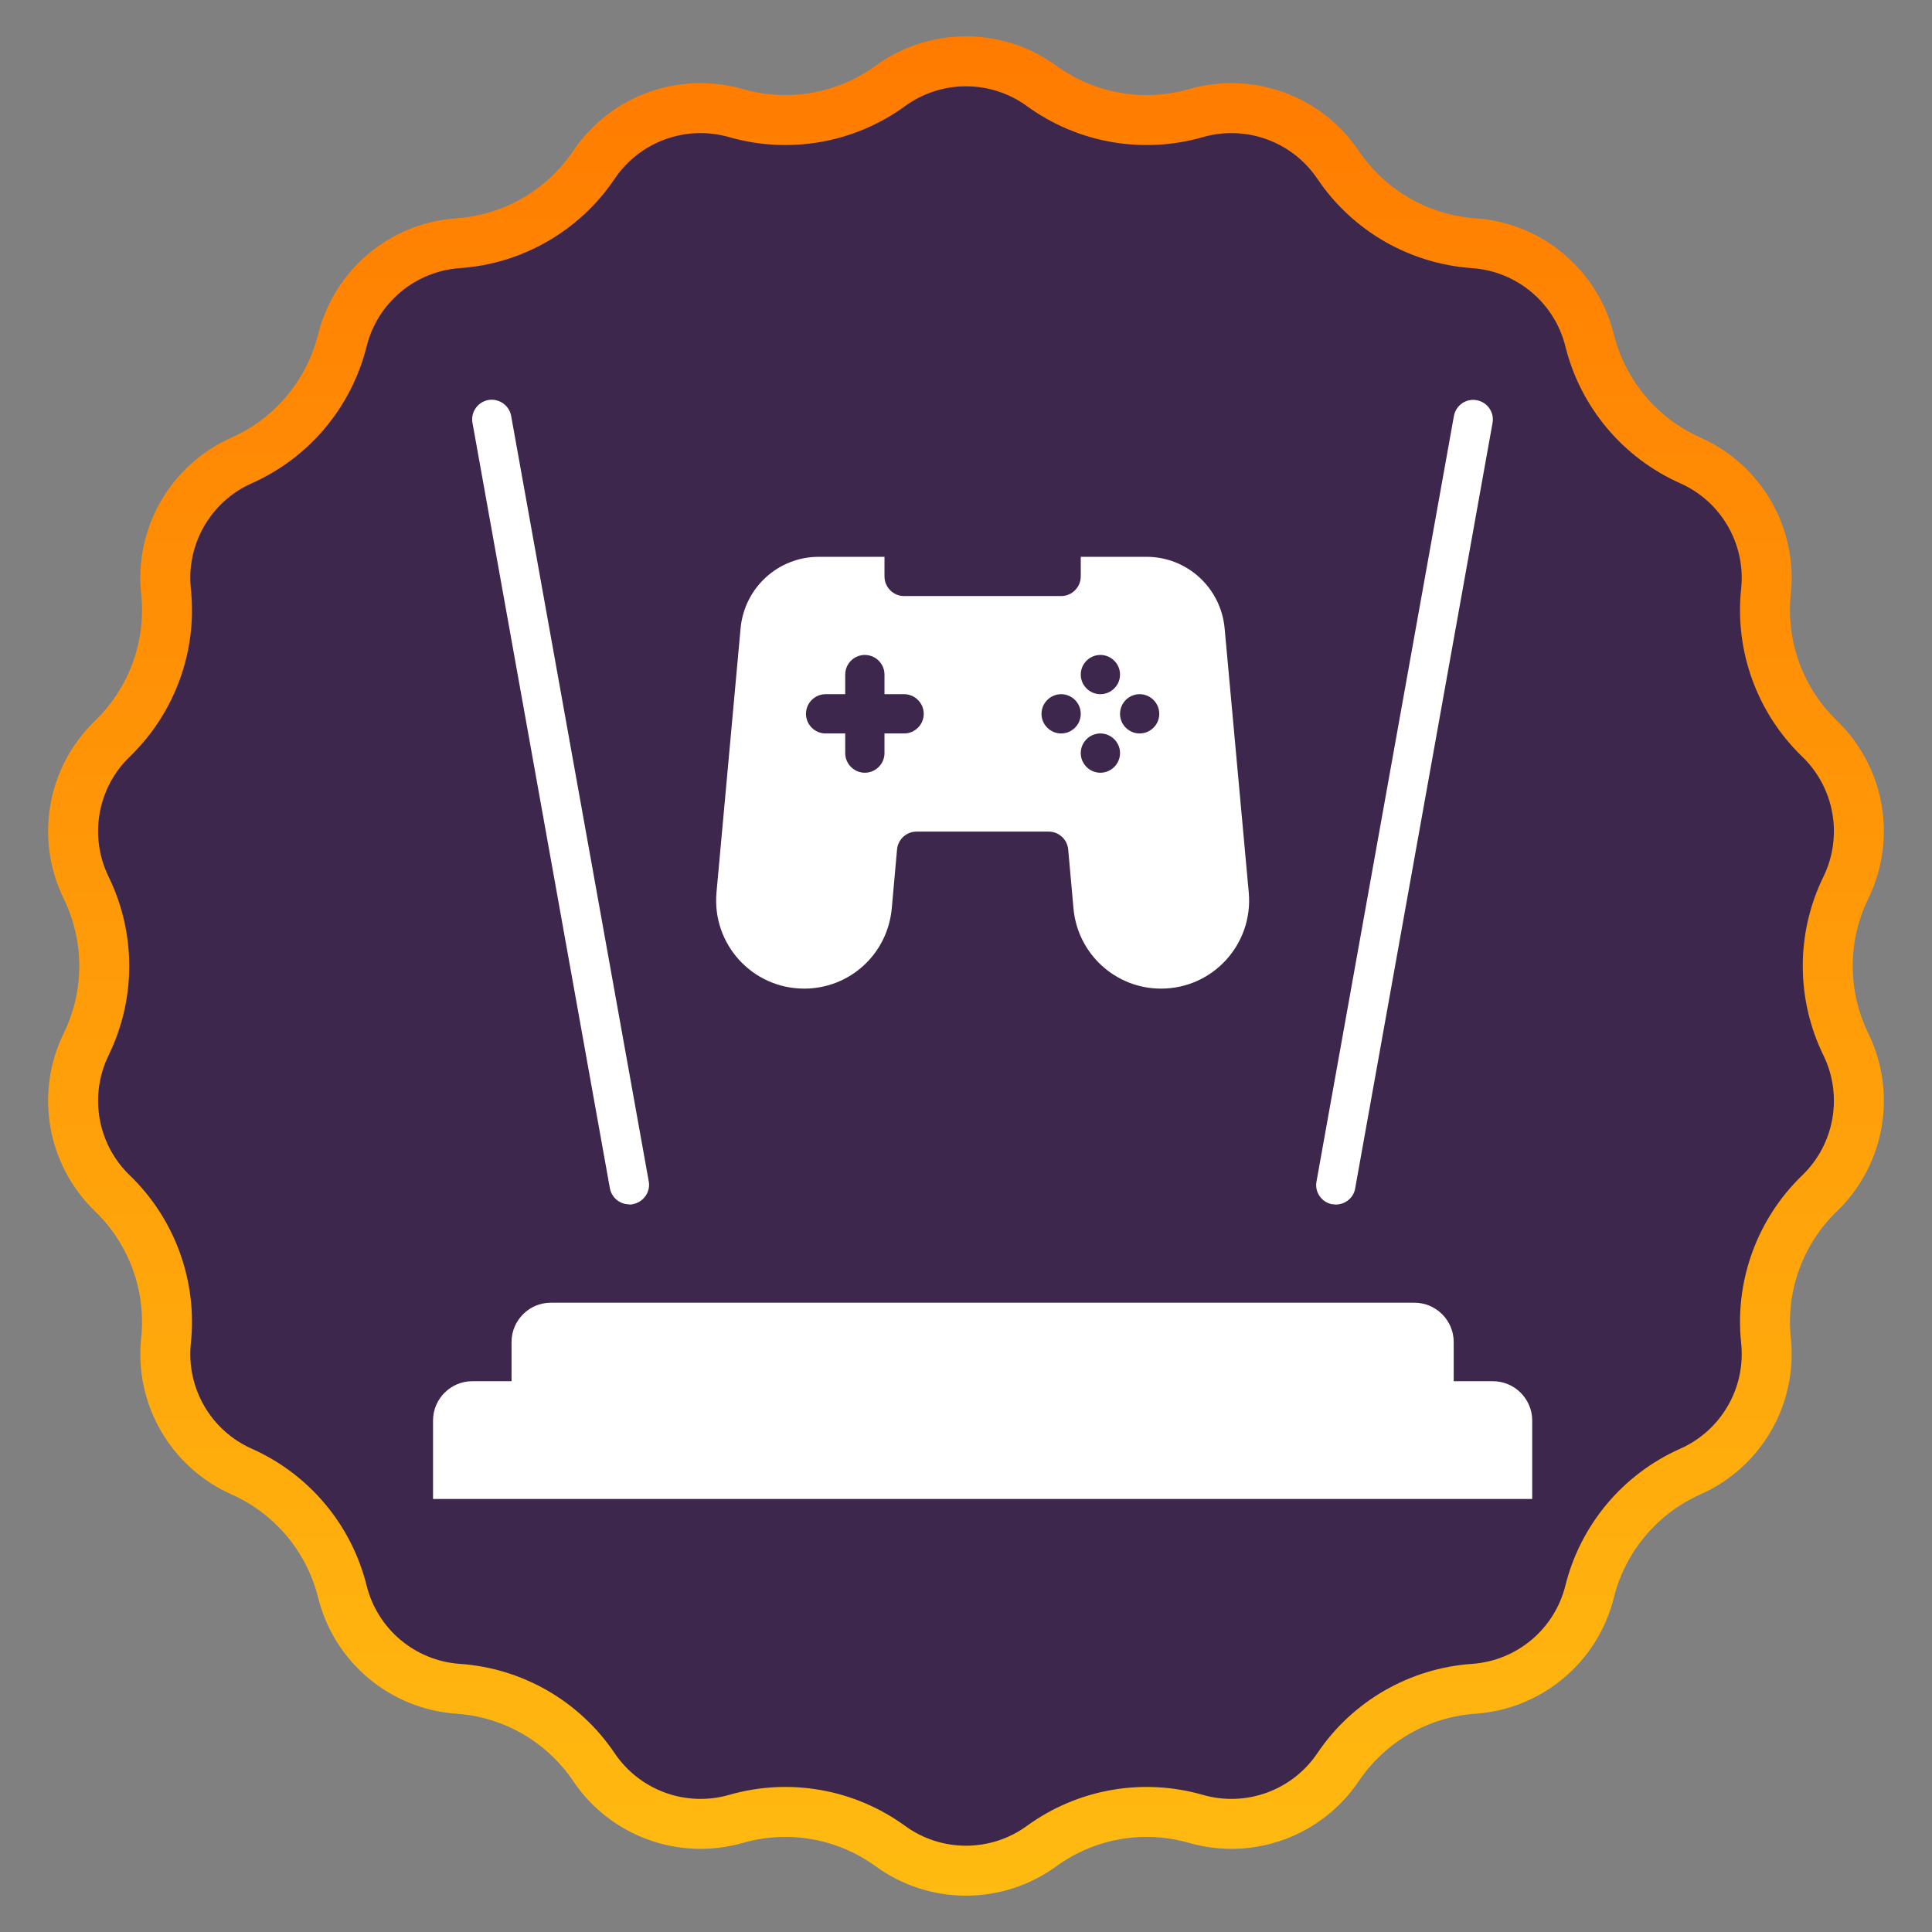 <svg width="58" height="58" viewBox="0 0 58 58" fill="none" xmlns="http://www.w3.org/2000/svg">
<rect x="0" y="0" width="58" height="58" fill="#808080" stroke="none"/>
<path d="M22.097 3.396C23.684 3.852 25.394 3.551 26.73 2.579C28.083 1.595 29.917 1.595 31.27 2.579C32.606 3.551 34.316 3.852 35.903 3.396C37.512 2.934 39.235 3.561 40.17 4.949C41.093 6.319 42.596 7.187 44.244 7.301C45.914 7.417 47.318 8.595 47.722 10.22C48.121 11.823 49.237 13.152 50.746 13.823C52.275 14.503 53.192 16.091 53.016 17.756C52.843 19.398 53.437 21.029 54.625 22.176C55.83 23.338 56.148 25.144 55.414 26.648C54.689 28.132 54.689 29.868 55.414 31.352C56.148 32.856 55.83 34.662 54.625 35.824C53.437 36.971 52.843 38.602 53.016 40.244C53.192 41.909 52.275 43.497 50.746 44.177C49.237 44.848 48.121 46.177 47.722 47.78C47.318 49.404 45.914 50.583 44.244 50.699C42.596 50.813 41.093 51.681 40.17 53.051C39.235 54.439 37.512 55.066 35.903 54.604C34.316 54.148 32.606 54.449 31.27 55.421C29.917 56.406 28.083 56.406 26.73 55.421C25.394 54.449 23.684 54.148 22.097 54.604C20.488 55.066 18.765 54.439 17.83 53.051C16.907 51.681 15.404 50.813 13.756 50.699C12.086 50.583 10.682 49.404 10.278 47.78C9.879 46.177 8.763 44.848 7.254 44.177C5.725 43.497 4.808 41.909 4.984 40.244C5.157 38.602 4.563 36.971 3.375 35.824C2.17 34.662 1.852 32.856 2.586 31.352C3.311 29.868 3.311 28.132 2.586 26.648C1.852 25.144 2.17 23.338 3.375 22.176C4.563 21.029 5.157 19.398 4.984 17.756C4.808 16.091 5.725 14.503 7.254 13.823C8.763 13.152 9.879 11.823 10.278 10.22C10.682 8.595 12.086 7.417 13.756 7.301C15.404 7.187 16.907 6.319 17.83 4.949C18.765 3.561 20.488 2.934 22.097 3.396Z" fill="#3D274D" stroke="url(#paint0_linear_612_3461)" stroke-width="1.5"/>
<path d="M24.143 29.679C24.826 29.679 25.451 29.42 25.922 28.99C26.394 28.56 26.706 27.959 26.771 27.275L26.93 25.502C26.959 25.195 27.213 24.965 27.519 24.965H31.479C31.785 24.965 32.039 25.195 32.068 25.502L32.227 27.275C32.351 28.636 33.488 29.679 34.855 29.679C36.411 29.679 37.625 28.348 37.489 26.798L36.764 18.861C36.652 17.647 35.639 16.716 34.419 16.716H32.445V17.305C32.445 17.629 32.18 17.894 31.856 17.894H27.142C26.818 17.894 26.553 17.629 26.553 17.305V16.716H24.579C23.359 16.716 22.346 17.647 22.233 18.861L21.509 26.798C21.373 28.348 22.587 29.679 24.143 29.679ZM33.034 23.198C32.71 23.198 32.445 22.932 32.445 22.608C32.445 22.284 32.71 22.019 33.034 22.019C33.358 22.019 33.624 22.284 33.624 22.608C33.624 22.932 33.358 23.198 33.034 23.198ZM34.213 20.84C34.537 20.84 34.802 21.106 34.802 21.43C34.802 21.754 34.537 22.019 34.213 22.019C33.889 22.019 33.624 21.754 33.624 21.43C33.624 21.106 33.889 20.84 34.213 20.84ZM33.034 19.662C33.358 19.662 33.624 19.927 33.624 20.251C33.624 20.575 33.358 20.84 33.034 20.84C32.71 20.84 32.445 20.575 32.445 20.251C32.445 19.927 32.71 19.662 33.034 19.662ZM31.856 20.84C32.18 20.84 32.445 21.106 32.445 21.43C32.445 21.754 32.18 22.019 31.856 22.019C31.532 22.019 31.267 21.754 31.267 21.43C31.267 21.106 31.532 20.84 31.856 20.84ZM24.785 20.84H25.374V20.251C25.374 19.927 25.639 19.662 25.963 19.662C26.288 19.662 26.553 19.927 26.553 20.251V20.84H27.142C27.466 20.84 27.731 21.106 27.731 21.43C27.731 21.754 27.466 22.019 27.142 22.019H26.553V22.608C26.553 22.932 26.288 23.198 25.963 23.198C25.639 23.198 25.374 22.932 25.374 22.608V22.019H24.785C24.461 22.019 24.196 21.754 24.196 21.43C24.196 21.106 24.461 20.84 24.785 20.84Z" fill="white"/>
<path d="M44.819 41.465H43.641V40.286C43.641 39.638 43.11 39.108 42.462 39.108H16.535C15.887 39.108 15.357 39.638 15.357 40.286V41.465H14.178C13.53 41.465 13 41.995 13 42.643V45H45.998V42.643C45.998 41.995 45.467 41.465 44.819 41.465Z" fill="white"/>
<path d="M39.999 36.149C40.035 36.155 40.07 36.161 40.105 36.161C40.382 36.161 40.636 35.961 40.683 35.678L44.807 12.697C44.866 12.379 44.654 12.073 44.33 12.014C44.012 11.955 43.706 12.167 43.647 12.491L39.522 35.472C39.463 35.79 39.675 36.096 39.999 36.155V36.149Z" fill="white"/>
<path d="M18.892 36.161C18.928 36.161 18.963 36.161 18.998 36.15C19.317 36.09 19.535 35.784 19.476 35.466L15.345 12.485C15.286 12.167 14.98 11.955 14.662 12.008C14.343 12.067 14.125 12.373 14.184 12.692L18.309 35.672C18.362 35.955 18.609 36.155 18.886 36.155L18.892 36.161Z" fill="white"/>
<defs>
<linearGradient id="paint0_linear_612_3461" x1="29" y1="0" x2="29" y2="58" gradientUnits="userSpaceOnUse">
<stop stop-color="#FF7A00"/>
<stop offset="1" stop-color="#FFBC11"/>
</linearGradient>
</defs>
</svg>
